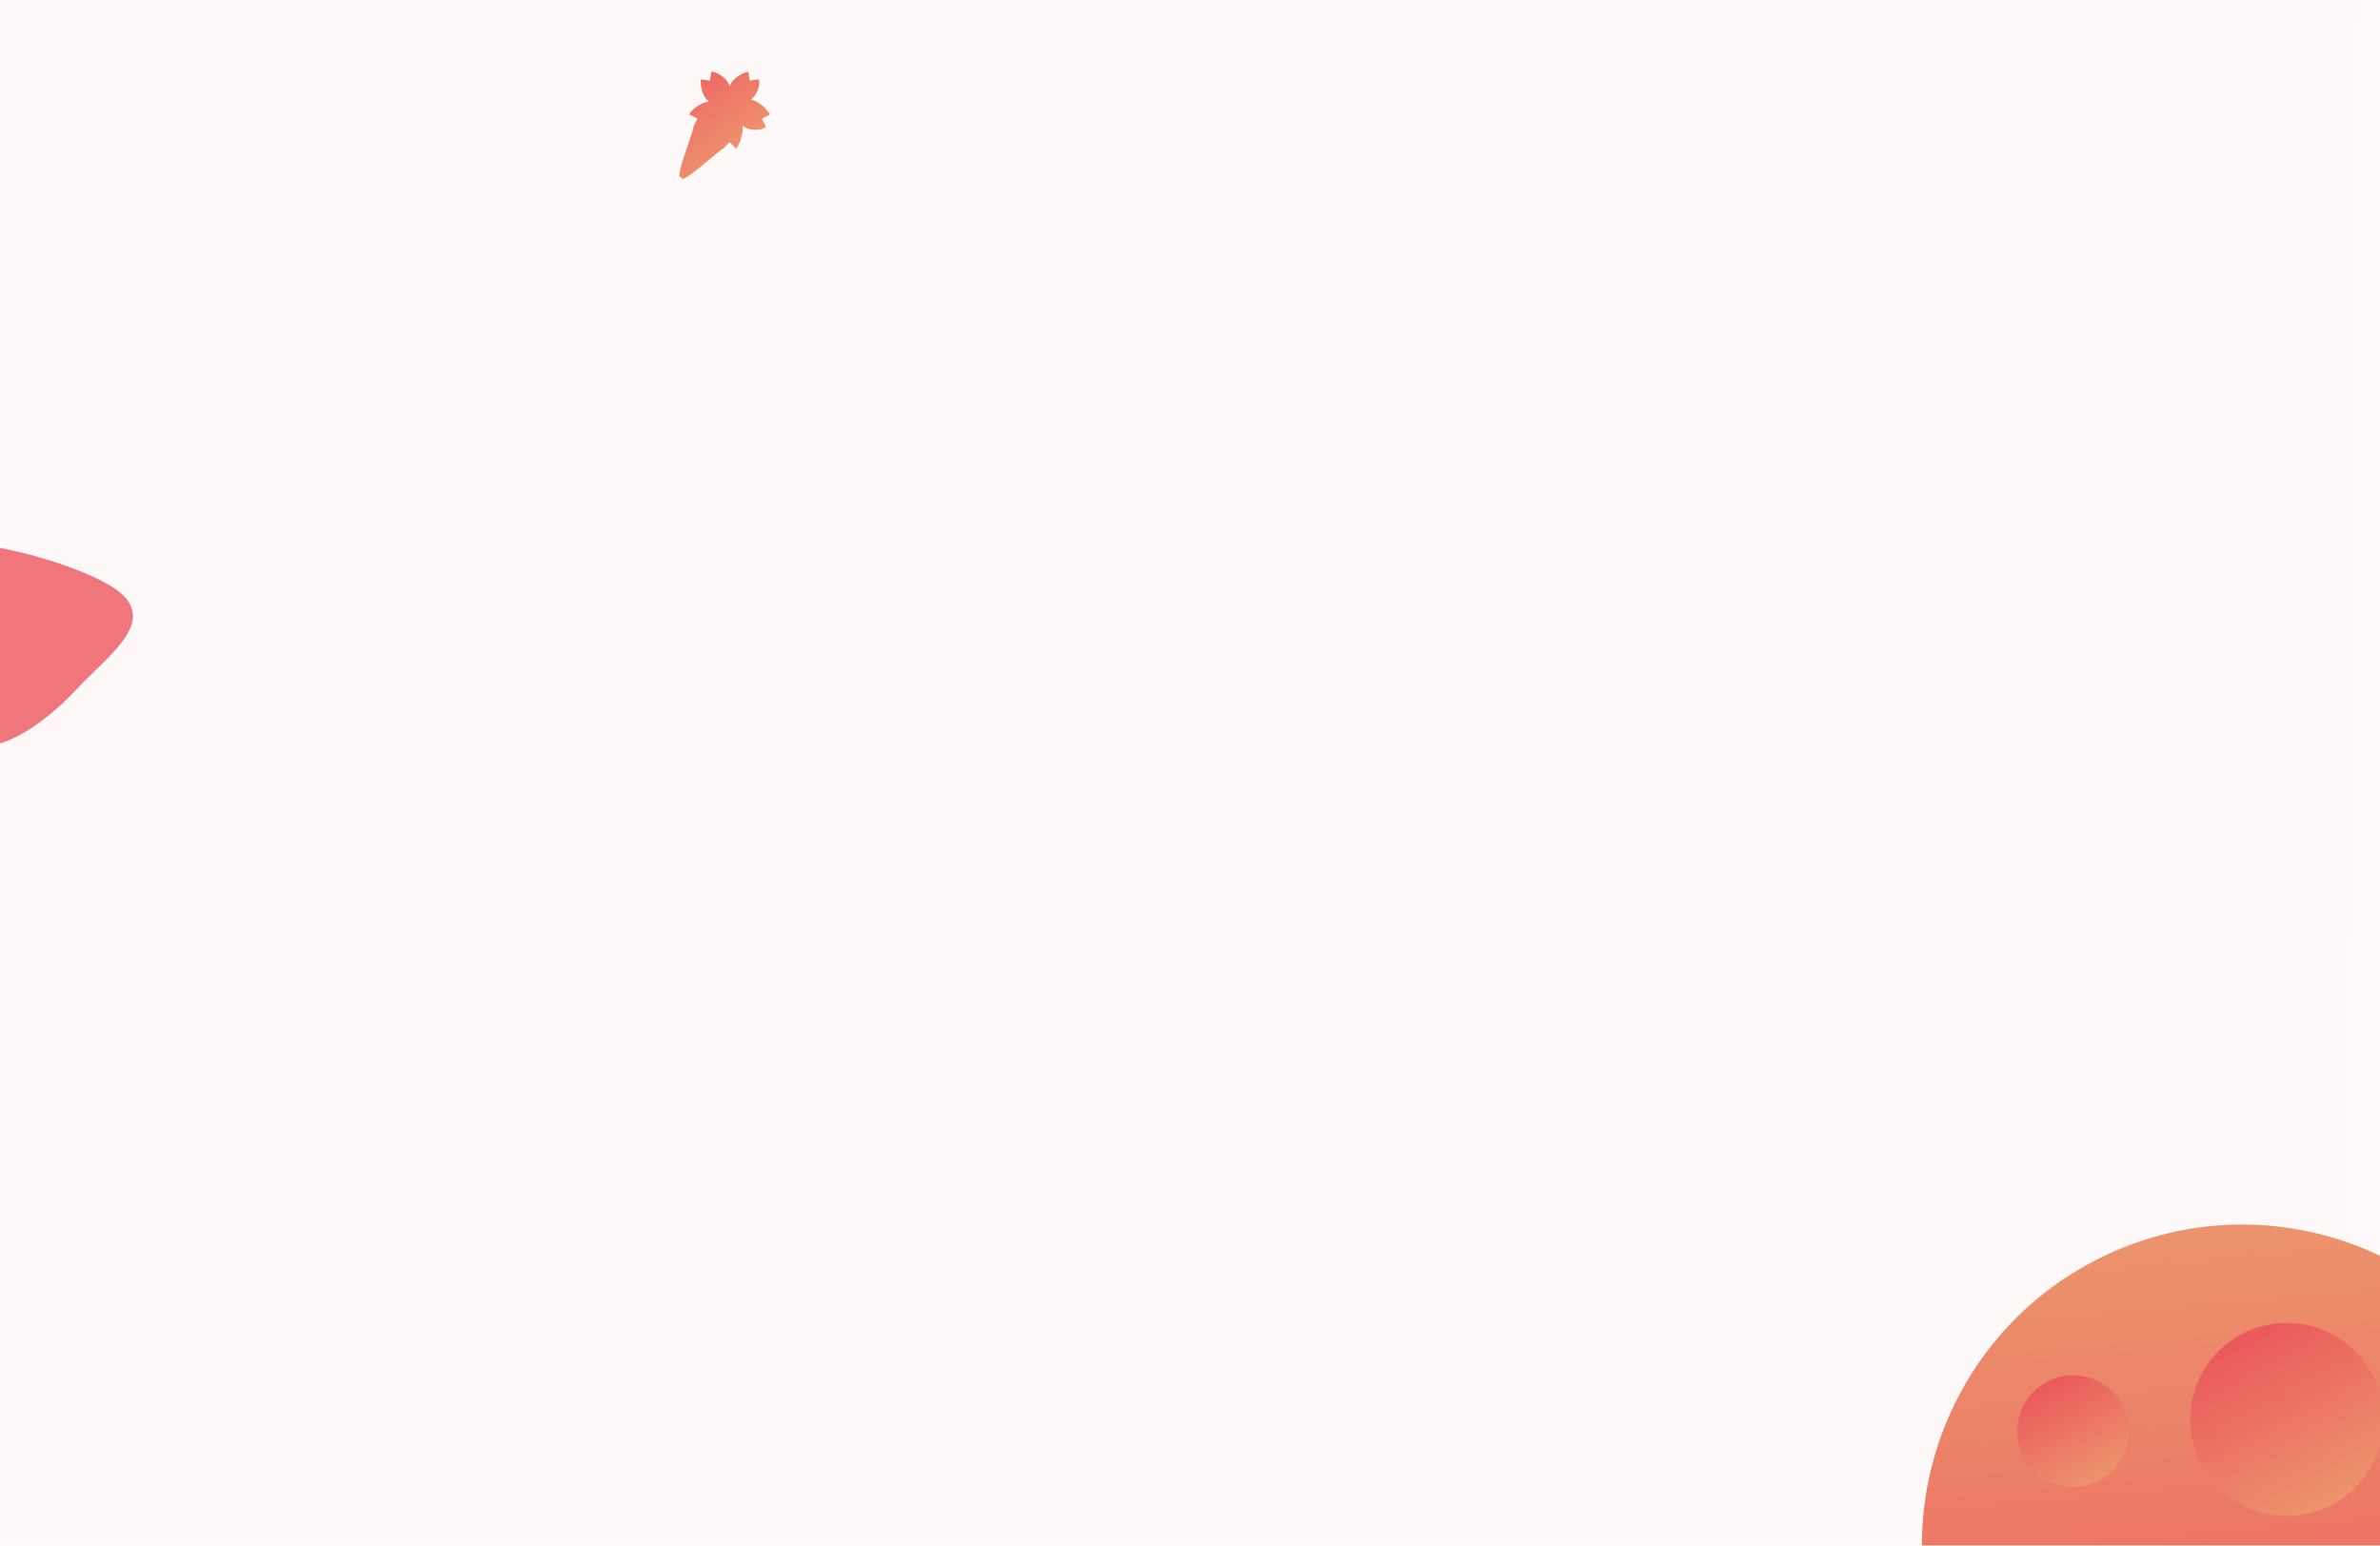 <svg width="1512" height="982" viewBox="0 0 1512 982" fill="none" xmlns="http://www.w3.org/2000/svg">
<g clip-path="url(#clip0_509_3329)">
<rect width="1512" height="982" fill="url(#paint0_linear_509_3329)"/>
<g filter="url(#filter0_df_509_3329)">
<circle cx="1424.51" cy="981.502" r="203.475" transform="rotate(156.624 1424.51 981.502)" fill="url(#paint1_linear_509_3329)"/>
<circle cx="1452.79" cy="901.783" r="61.321" transform="rotate(-47.164 1452.79 901.783)" fill="url(#paint2_linear_509_3329)"/>
<path d="M77.5 377.5C98.127 396.624 67.97 417.079 48.846 437.706C29.721 458.332 -6.524 486.74 -27.15 467.616C-47.777 448.491 -78.746 372.63 -59.622 352.004C-40.498 331.377 56.873 358.376 77.5 377.5Z" fill="url(#paint3_linear_509_3329)" fill-opacity="0.8"/>
<circle cx="1317.03" cy="909.218" r="35.453" transform="rotate(-47.164 1317.03 909.218)" fill="url(#paint4_linear_509_3329)"/>
</g>
<g filter="url(#filter1_d_509_3329)">
<path d="M463.595 54.734C461.691 48.6 453.169 44.935 451.955 45.62C451.482 48.465 451.482 48.465 451.009 51.309C448.16 50.864 448.16 50.864 445.311 50.419C444.879 51.738 445.08 60.599 450.542 64.659C444.319 64.948 437.747 71.419 438.014 72.776C440.578 74.078 440.578 74.078 443.141 75.38C441.811 77.949 441.811 77.948 440.481 80.517C441.602 81.321 427.301 115.676 433 112.5C431.388 119.27 458.08 94.238 459.46 94.392C461.517 92.352 461.517 92.352 463.574 90.312C465.602 92.344 465.602 92.344 467.629 94.376C468.753 93.555 472.738 85.309 471.68 79.925C477.787 84.458 486.04 81.816 486.626 80.554C485.333 77.991 485.333 77.991 484.041 75.428C486.624 74.116 486.624 74.116 489.13 72.762C488.627 71.407 483.566 64.571 477.211 63.375C482.595 58.364 482.982 51.313 481.964 50.379C479.108 50.835 479.108 50.835 476.252 51.291C475.821 48.448 475.821 48.448 475.39 45.605C474.003 45.615 465.61 48.621 463.616 54.764" fill="url(#paint5_linear_509_3329)"/>
</g>
</g>
<defs>
<filter id="filter0_df_509_3329" x="-109.614" y="300.594" width="1781.65" height="928.434" filterUnits="userSpaceOnUse" color-interpolation-filters="sRGB">
<feFlood flood-opacity="0" result="BackgroundImageFix"/>
<feColorMatrix in="SourceAlpha" type="matrix" values="0 0 0 0 0 0 0 0 0 0 0 0 0 0 0 0 0 0 127 0" result="hardAlpha"/>
<feOffset/>
<feGaussianBlur stdDeviation="22"/>
<feComposite in2="hardAlpha" operator="out"/>
<feColorMatrix type="matrix" values="0 0 0 0 0.933 0 0 0 0 0.573 0 0 0 0 0.427 0 0 0 1 0"/>
<feBlend mode="normal" in2="BackgroundImageFix" result="effect1_dropShadow_509_3329"/>
<feBlend mode="normal" in="SourceGraphic" in2="effect1_dropShadow_509_3329" result="shape"/>
<feGaussianBlur stdDeviation="1.5" result="effect2_foregroundBlur_509_3329"/>
</filter>
<filter id="filter1_d_509_3329" x="387.653" y="1.538" width="145.478" height="156.124" filterUnits="userSpaceOnUse" color-interpolation-filters="sRGB">
<feFlood flood-opacity="0" result="BackgroundImageFix"/>
<feColorMatrix in="SourceAlpha" type="matrix" values="0 0 0 0 0 0 0 0 0 0 0 0 0 0 0 0 0 0 127 0" result="hardAlpha"/>
<feOffset/>
<feGaussianBlur stdDeviation="22"/>
<feComposite in2="hardAlpha" operator="out"/>
<feColorMatrix type="matrix" values="0 0 0 0 0.929 0 0 0 0 0.569 0 0 0 0 0.427 0 0 0 1 0"/>
<feBlend mode="normal" in2="BackgroundImageFix" result="effect1_dropShadow_509_3329"/>
<feBlend mode="normal" in="SourceGraphic" in2="effect1_dropShadow_509_3329" result="shape"/>
</filter>
<linearGradient id="paint0_linear_509_3329" x1="2324.5" y1="386.5" x2="-66" y2="366.5" gradientUnits="userSpaceOnUse">
<stop stop-color="white"/>
<stop offset="0.373" stop-color="#FFF8F8"/>
</linearGradient>
<linearGradient id="paint1_linear_509_3329" x1="1554.89" y1="788.248" x2="1424.51" y2="1184.98" gradientUnits="userSpaceOnUse">
<stop stop-color="#EB555C"/>
<stop offset="1" stop-color="#EC926C"/>
</linearGradient>
<linearGradient id="paint2_linear_509_3329" x1="1492.08" y1="843.542" x2="1452.79" y2="963.104" gradientUnits="userSpaceOnUse">
<stop stop-color="#EB555C"/>
<stop offset="1" stop-color="#EC926C"/>
</linearGradient>
<linearGradient id="paint3_linear_509_3329" x1="446.153" y1="931.214" x2="496.783" y2="1022.66" gradientUnits="userSpaceOnUse">
<stop stop-color="#EB555C"/>
<stop offset="1" stop-color="#EC926C"/>
</linearGradient>
<linearGradient id="paint4_linear_509_3329" x1="1339.75" y1="875.545" x2="1317.03" y2="944.671" gradientUnits="userSpaceOnUse">
<stop stop-color="#EB555C"/>
<stop offset="1" stop-color="#EC926C"/>
</linearGradient>
<linearGradient id="paint5_linear_509_3329" x1="448.638" y1="48.016" x2="477.168" y2="87.511" gradientUnits="userSpaceOnUse">
<stop stop-color="#EE6A63"/>
<stop offset="1" stop-color="#ED916D"/>
</linearGradient>
<clipPath id="clip0_509_3329">
<rect width="1512" height="982" fill="white"/>
</clipPath>
</defs>
</svg>
